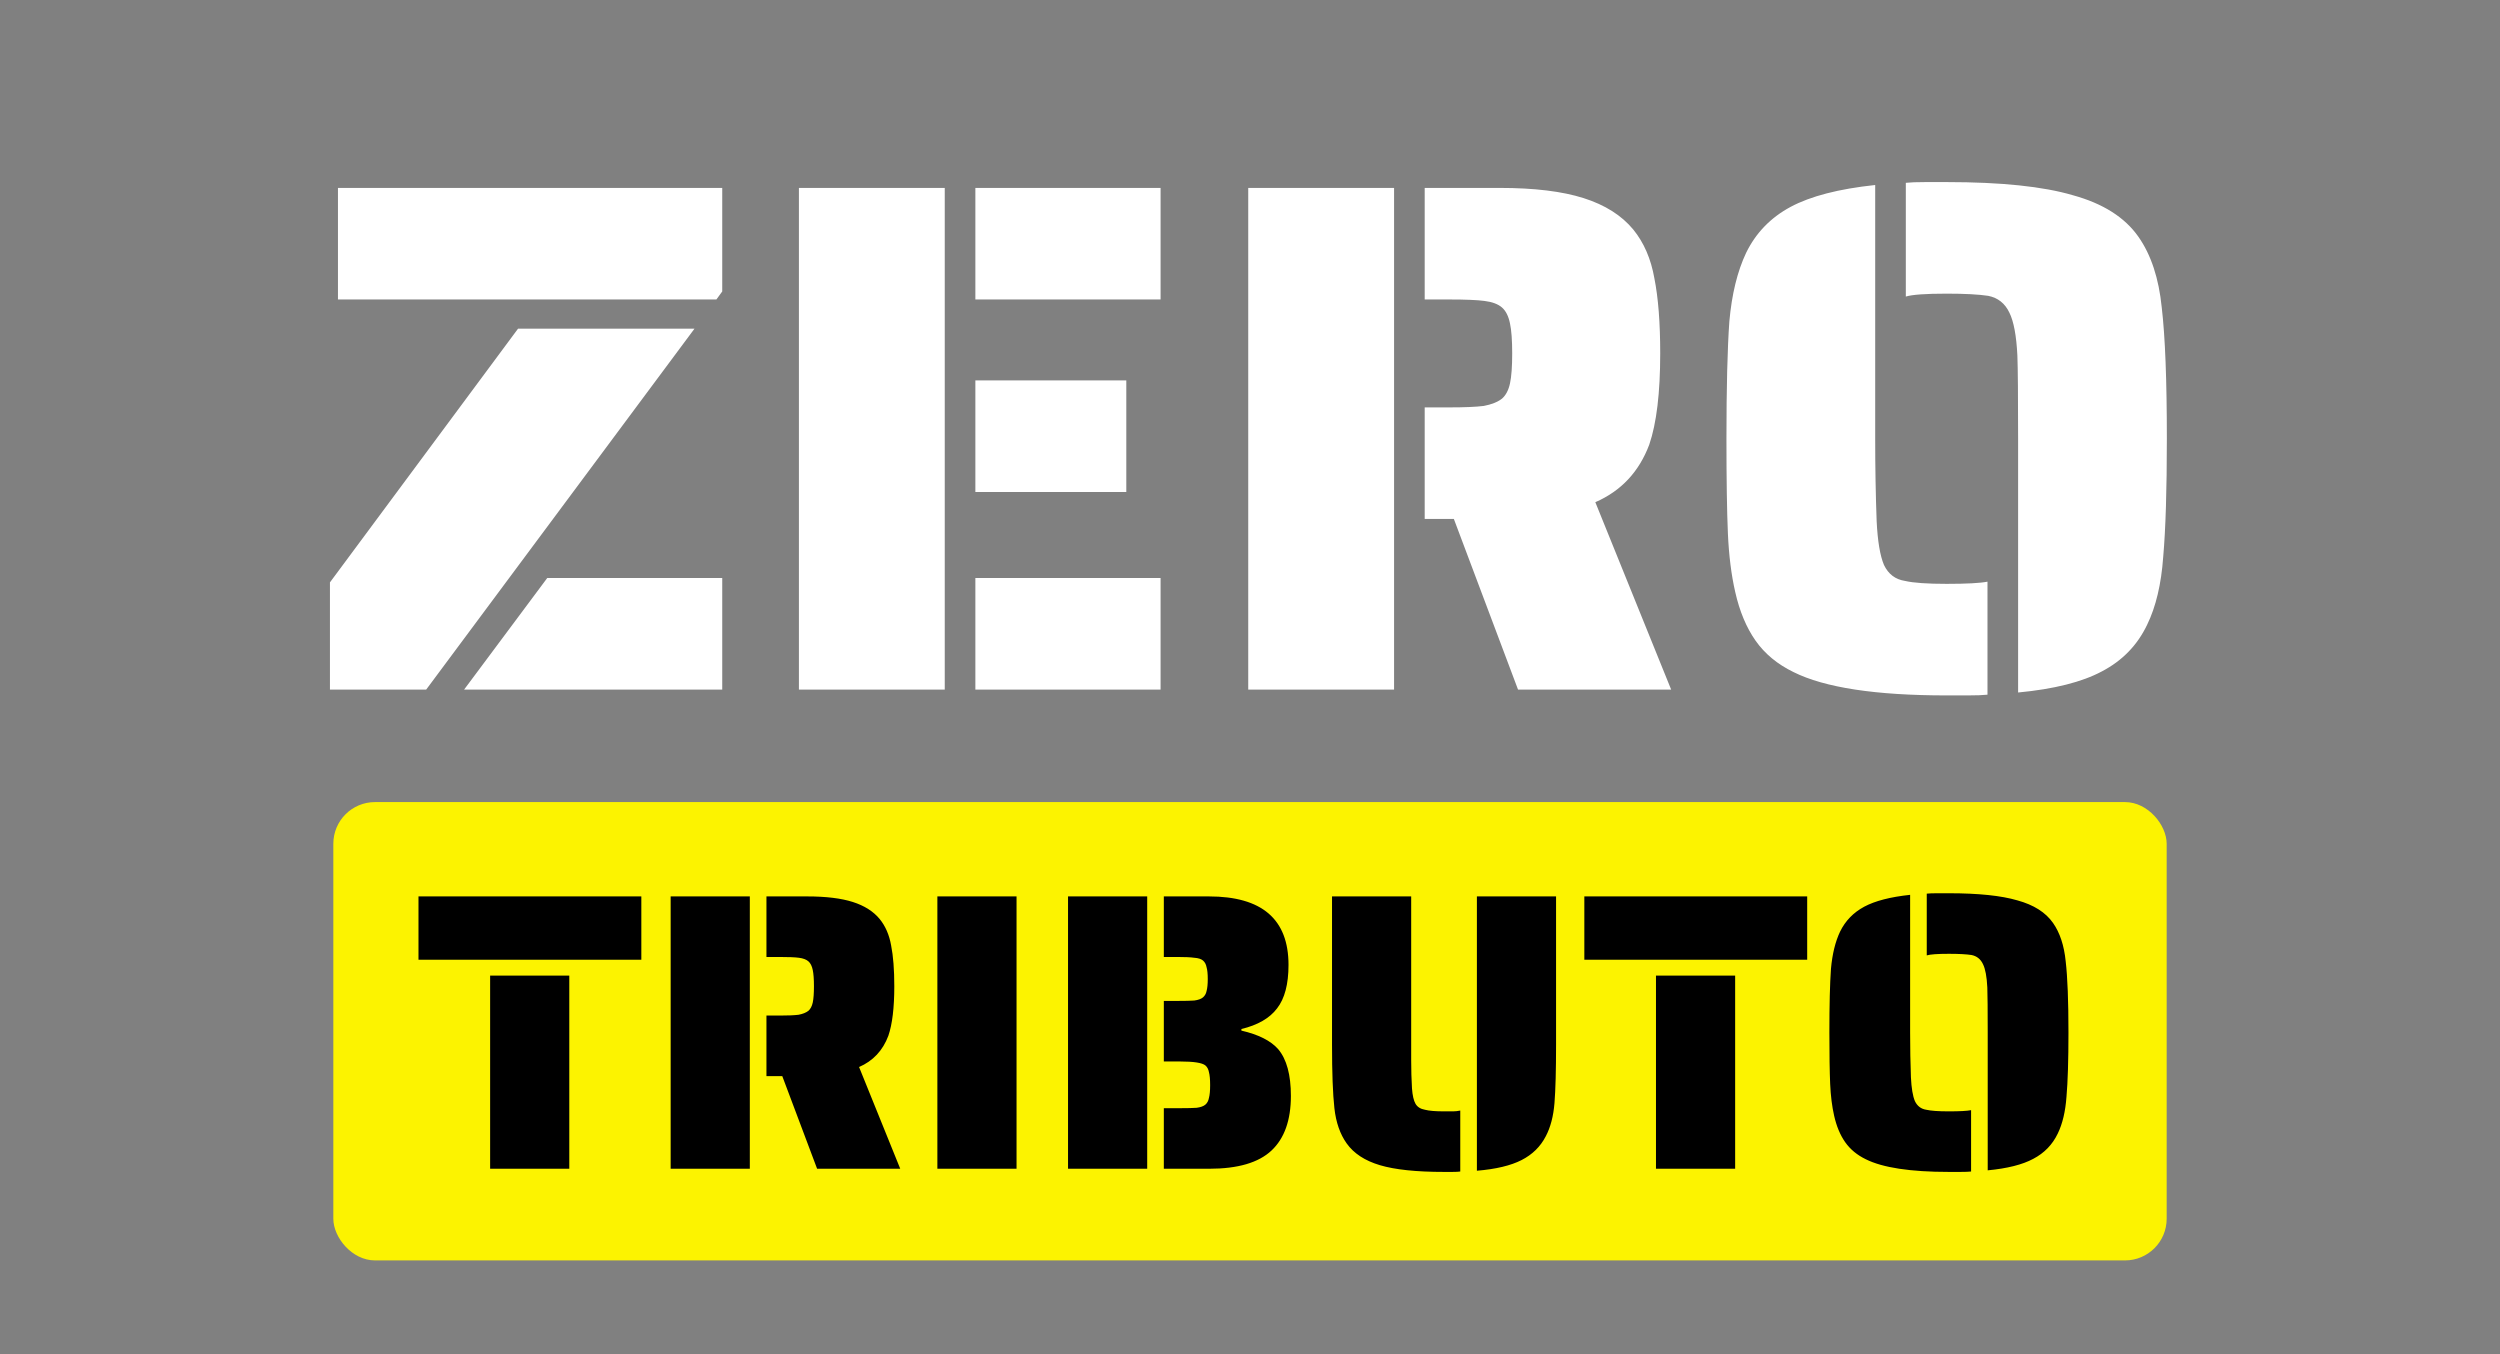 <svg width="1200" height="650" viewBox="0 0 1200 650" fill="none" xmlns="http://www.w3.org/2000/svg">
<rect x="0" y="0" width="1200" height="650" fill="#808080" stroke="none"/>
<rect x="160" y="385" width="880" height="220" rx="20" fill="#FCF300"/>
<path d="M162.222 90.2H346.672V139.9L343.872 143.75H162.222V90.2ZM158.372 279.55L248.672 157.75H333.372L204.572 331H158.372V279.55ZM262.672 277.45H346.672V331H222.772L262.672 277.45ZM383.479 90.2H453.479V331H383.479V90.2ZM468.179 90.2H557.08V143.75H468.179V90.2ZM468.179 182.6H540.629V236.15H468.179V182.6ZM468.179 277.45H557.08V331H468.179V277.45ZM599.153 90.2H669.153V331H599.153V90.2ZM697.853 249.1H683.853V195.55H695.753C702.987 195.55 708.47 195.317 712.203 194.85C715.937 194.15 718.853 192.983 720.953 191.35C722.82 189.717 724.103 187.267 724.803 184C725.503 180.733 725.853 175.95 725.853 169.65C725.853 163.35 725.503 158.567 724.803 155.3C724.103 151.8 722.82 149.233 720.953 147.6C719.087 145.967 716.287 144.917 712.553 144.45C709.053 143.983 703.453 143.75 695.753 143.75H683.853V90.2H719.903C736.47 90.2 749.887 91.833 760.153 95.1C770.42 98.367 778.353 103.383 783.953 110.15C789.087 116.45 792.47 124.267 794.103 133.6C795.97 142.933 796.903 154.95 796.903 169.65C796.903 188.55 795.153 203.133 791.653 213.4C786.753 226.467 778.12 235.683 765.753 241.05L802.153 331H728.653L697.853 249.1ZM968.693 210.6C968.693 190.3 968.577 177 968.343 170.7C967.877 161.133 966.593 154.25 964.493 150.05C962.393 145.617 959.01 142.933 954.343 142C949.677 141.3 943.026 140.95 934.393 140.95C924.36 140.95 917.827 141.417 914.793 142.35V87.75C916.893 87.517 920.043 87.4 924.243 87.4H934.393C960.527 87.4 980.71 89.5 994.943 93.7C1009.41 97.667 1019.91 104.317 1026.44 113.65C1032.51 122.283 1036.24 133.6 1037.64 147.6C1039.28 161.6 1040.09 182.6 1040.09 210.6C1040.09 235.1 1039.51 254 1038.34 267.3C1037.41 280.367 1034.84 291.217 1030.64 299.85C1025.98 309.65 1018.74 317.117 1008.94 322.25C999.377 327.383 985.96 330.767 968.693 332.4V210.6ZM934.393 333.8C900.327 333.8 875.827 330.067 860.893 322.6C853.193 318.867 847.126 313.85 842.693 307.55C838.26 301.25 834.993 293.433 832.893 284.1C831.026 275.933 829.86 266.6 829.393 256.1C828.926 245.367 828.693 230.2 828.693 210.6C828.693 186.1 829.16 167.317 830.093 154.25C831.26 141.183 833.943 130.217 838.143 121.35C842.81 111.783 849.926 104.433 859.493 99.3C869.06 94.167 882.593 90.667 900.093 88.8V210.6C900.093 224.367 900.327 237.55 900.793 250.15C901.26 259.717 902.427 266.717 904.293 271.15C906.393 275.583 909.777 278.15 914.443 278.85C918.41 279.783 925.06 280.25 934.393 280.25C943.96 280.25 950.493 279.9 953.993 279.2V333.45C951.893 333.683 948.743 333.8 944.543 333.8H934.393Z" fill="white"/>
<path d="M200.872 430.28H307.842V460.68H200.872V430.28ZM235.262 468.28H273.262V561H235.262V468.28ZM321.913 430.28H359.913V561H321.913V430.28ZM375.493 516.54H367.893V487.47H374.353C378.279 487.47 381.256 487.343 383.283 487.09C385.309 486.71 386.893 486.077 388.033 485.19C389.046 484.303 389.743 482.973 390.123 481.2C390.503 479.427 390.693 476.83 390.693 473.41C390.693 469.99 390.503 467.393 390.123 465.62C389.743 463.72 389.046 462.327 388.033 461.44C387.019 460.553 385.499 459.983 383.473 459.73C381.573 459.477 378.533 459.35 374.353 459.35H367.893V430.28H387.463C396.456 430.28 403.739 431.167 409.313 432.94C414.886 434.713 419.193 437.437 422.233 441.11C425.019 444.53 426.856 448.773 427.743 453.84C428.756 458.907 429.263 465.43 429.263 473.41C429.263 483.67 428.313 491.587 426.413 497.16C423.753 504.253 419.066 509.257 412.353 512.17L432.113 561H392.213L375.493 516.54ZM449.94 430.28H487.94V561H449.94V430.28ZM512.655 430.28H550.655V561H512.655V430.28ZM558.635 531.93H566.425C569.971 531.93 572.631 531.867 574.405 531.74C576.305 531.487 577.698 530.98 578.585 530.22C579.471 529.46 580.041 528.383 580.295 526.99C580.675 525.597 580.865 523.57 580.865 520.91C580.865 518.123 580.675 516.033 580.295 514.64C580.041 513.247 579.471 512.17 578.585 511.41C577.065 510.143 573.011 509.51 566.425 509.51H558.635V480.44H565.285C568.831 480.44 571.491 480.377 573.265 480.25C575.165 479.997 576.558 479.49 577.445 478.73C578.331 477.97 578.901 476.957 579.155 475.69C579.535 474.297 579.725 472.397 579.725 469.99C579.725 467.457 579.535 465.557 579.155 464.29C578.901 462.897 578.331 461.82 577.445 461.06C576.558 460.3 575.165 459.857 573.265 459.73C571.491 459.477 568.831 459.35 565.285 459.35H558.635V430.28H580.295C605.755 430.28 618.485 441.237 618.485 463.15C618.485 472.397 616.648 479.363 612.975 484.05C609.428 488.737 603.728 492.03 595.875 493.93V494.69C604.108 496.59 609.998 499.567 613.545 503.62C617.598 508.433 619.625 515.907 619.625 526.04C619.625 537.693 616.521 546.433 610.315 552.26C604.108 558.087 594.165 561 580.485 561H558.635V531.93ZM693.14 562.52C679.84 562.52 669.58 561.443 662.36 559.29C655.14 557.137 649.82 553.653 646.4 548.84C643.233 544.407 641.27 538.77 640.51 531.93C639.75 525.09 639.37 514.893 639.37 501.34V430.28H677.37V508.94C677.37 513.627 677.497 518.123 677.75 522.43C678.003 525.85 678.573 528.32 679.46 529.84C680.347 531.36 681.867 532.31 684.02 532.69C685.92 533.197 688.96 533.45 693.14 533.45H697.51C698.523 533.45 699.663 533.323 700.93 533.07V562.33C700.043 562.457 698.777 562.52 697.13 562.52H693.14ZM708.91 430.28H746.91V501.34C746.91 513.753 746.657 523.127 746.15 529.46C745.643 535.793 744.25 541.113 741.97 545.42C739.437 550.36 735.573 554.16 730.38 556.82C725.187 559.48 718.03 561.19 708.91 561.95V430.28ZM760.481 430.28H867.451V460.68H760.481V430.28ZM794.871 468.28H832.871V561H794.871V468.28ZM954.102 495.64C954.102 484.62 954.039 477.4 953.912 473.98C953.659 468.787 952.962 465.05 951.822 462.77C950.682 460.363 948.845 458.907 946.312 458.4C943.779 458.02 940.169 457.83 935.482 457.83C930.035 457.83 926.489 458.083 924.842 458.59V428.95C925.982 428.823 927.692 428.76 929.972 428.76H935.482C949.669 428.76 960.625 429.9 968.352 432.18C976.205 434.333 981.905 437.943 985.452 443.01C988.745 447.697 990.772 453.84 991.532 461.44C992.419 469.04 992.862 480.44 992.862 495.64C992.862 508.94 992.545 519.2 991.912 526.42C991.405 533.513 990.012 539.403 987.732 544.09C985.199 549.41 981.272 553.463 975.952 556.25C970.759 559.037 963.475 560.873 954.102 561.76V495.64ZM935.482 562.52C916.989 562.52 903.689 560.493 895.582 556.44C891.402 554.413 888.109 551.69 885.702 548.27C883.295 544.85 881.522 540.607 880.382 535.54C879.369 531.107 878.735 526.04 878.482 520.34C878.229 514.513 878.102 506.28 878.102 495.64C878.102 482.34 878.355 472.143 878.862 465.05C879.495 457.957 880.952 452.003 883.232 447.19C885.765 441.997 889.629 438.007 894.822 435.22C900.015 432.433 907.362 430.533 916.862 429.52V495.64C916.862 503.113 916.989 510.27 917.242 517.11C917.495 522.303 918.129 526.103 919.142 528.51C920.282 530.917 922.119 532.31 924.652 532.69C926.805 533.197 930.415 533.45 935.482 533.45C940.675 533.45 944.222 533.26 946.122 532.88V562.33C944.982 562.457 943.272 562.52 940.992 562.52H935.482Z" fill="black"/>
</svg>
